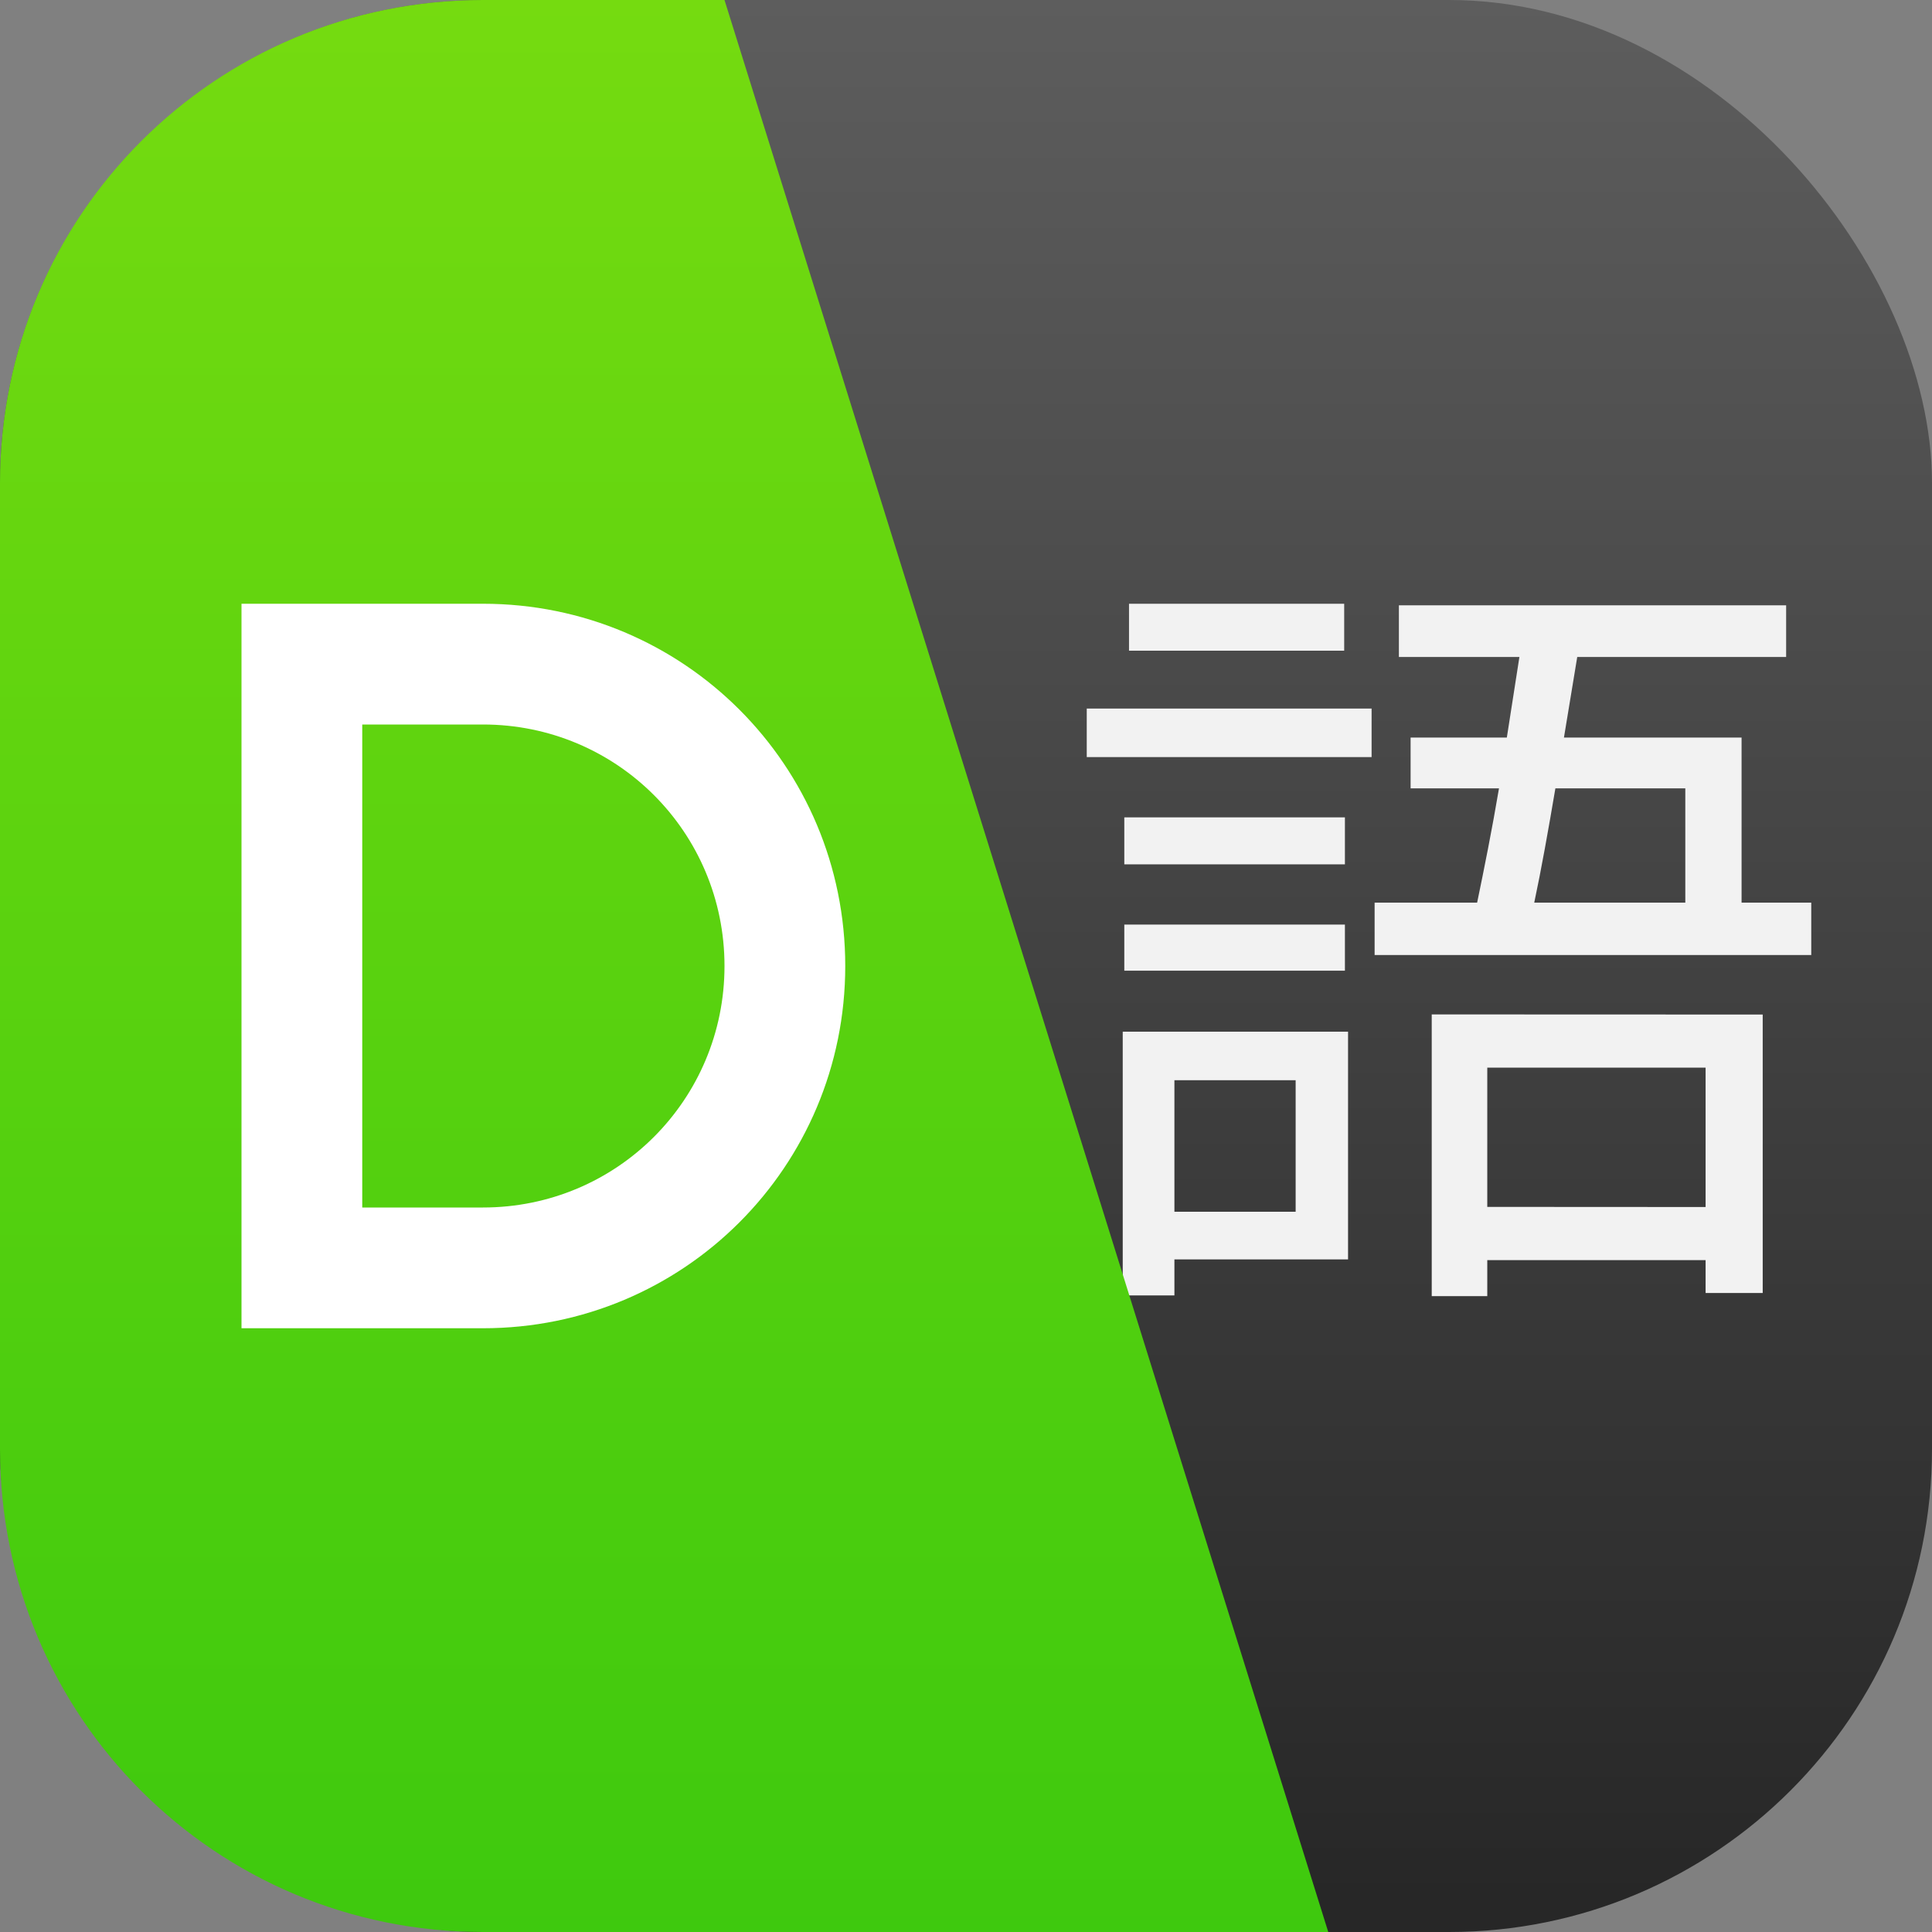 <?xml version="1.0" encoding="UTF-8" standalone="no"?>
<!-- Created with Inkscape (http://www.inkscape.org/) -->

<svg
   width="16"
   height="16"
   viewBox="0 0 16 16"
   version="1.1"
   id="svg1"
   inkscape:version="1.4.2 (ebf0e940d0, 2025-05-08)"
   sodipodi:docname="com.github.gi_lom.dialect.svg"
   xmlns:inkscape="http://www.inkscape.org/namespaces/inkscape"
   xmlns:sodipodi="http://sodipodi.sourceforge.net/DTD/sodipodi-0.dtd"
   xmlns:xlink="http://www.w3.org/1999/xlink"
   xmlns="http://www.w3.org/2000/svg"
   xmlns:svg="http://www.w3.org/2000/svg">
  <rect x="0" y="0" width="16" height="16" fill="#808080" stroke="none"/>
  <sodipodi:namedview
     id="namedview1"
     pagecolor="#ffffff"
     bordercolor="#000000"
     borderopacity="0.25"
     inkscape:showpageshadow="2"
     inkscape:pageopacity="0.0"
     inkscape:pagecheckerboard="0"
     inkscape:deskcolor="#d1d1d1"
     inkscape:document-units="px"
     inkscape:zoom="50.5"
     inkscape:cx="7.990099"
     inkscape:cy="8"
     inkscape:window-width="1920"
     inkscape:window-height="1011"
     inkscape:window-x="0"
     inkscape:window-y="0"
     inkscape:window-maximized="1"
     inkscape:current-layer="svg1" />
  <defs
     id="defs1">
    <linearGradient
       inkscape:collect="always"
       xlink:href="#linearGradient2472"
       id="linearGradient3"
       x1="8"
       y1="16"
       x2="8"
       y2="0"
       gradientUnits="userSpaceOnUse" />
    <linearGradient
       inkscape:collect="always"
       id="linearGradient2472">
      <stop
         style="stop-color:#3ec90e;stop-opacity:1;"
         offset="0"
         id="stop2468" />
      <stop
         style="stop-color:#75db10;stop-opacity:1;"
         offset="1"
         id="stop2470" />
    </linearGradient>
    <linearGradient
       inkscape:collect="always"
       xlink:href="#4852"
       id="linearGradient2"
       x1="16"
       y1="15.735"
       x2="16"
       y2="0"
       gradientUnits="userSpaceOnUse" />
    <linearGradient
       inkscape:collect="always"
       id="4852">
      <stop
         style="stop-color:#272727;stop-opacity:1;"
         offset="0"
         id="stop14555" />
      <stop
         style="stop-color:#5d5d5d;stop-opacity:1;"
         offset="1"
         id="stop14557" />
    </linearGradient>
  </defs>
  <rect
     style="fill:url(#linearGradient2)"
     id="rect1"
     width="16"
     height="16"
     x="0"
     y="0"
     ry="4" />
  <path
     d="M 9.311,6.769 V 7.158 H 11.138 V 6.769 Z M 9.35,5 V 5.389 H 11.132 V 5 Z m -0.039,2.657 v 0.382 H 11.138 v -0.382 z M 9,5.868 v 0.402 h 2.359 V 5.868 Z m 2.857,2.533 v 2.333 h 0.46 v -0.298 h 1.808 v 0.272 h 0.473 V 8.402 Z m 0.46,1.594 V 8.842 H 14.125 V 9.996 Z M 11.384,7.475 V 7.909 H 15 V 7.475 H 14.423 V 6.108 h -1.471 l 0.11,-0.667 h 1.73 V 5.013 h -3.207 v 0.428 h 0.998 l -0.104,0.667 h -0.797 v 0.421 h 0.732 c -0.058,0.343 -0.123,0.667 -0.181,0.946 z m 1.497,-0.946 h 1.076 v 0.946 h -1.251 c 0.058,-0.272 0.117,-0.603 0.175,-0.946 z M 9.298,8.544 V 10.728 H 9.726 v -0.298 h 1.438 V 8.544 Z m 0.428,0.402 h 1.004 V 10.035 H 9.726 Z"
     id="path22301"
     style="font-size:20.339px;font-family:Roboto;-inkscape-font-specification:Roboto;fill:#f2f2f2;stroke-width:1.08"
     sodipodi:nodetypes="cccccccccccccccccccccccccccccccccccccccccccccccccccccccccccccccccccccc" />
  <path
     d="M 4,0 C 1.784,0 0,1.784 0,4 v 8 c 0,2.216 1.784,4 4,4 h 7 L 6,0 Z"
     style="fill:url(#linearGradient3);fill-opacity:1;stroke-width:5;stroke-linecap:round;stroke-linejoin:round"
     id="path3403" />
  <path
     id="rect2"
     style="opacity:1;fill:#ffffff;stroke-width:2.191"
     d="M 2 5 L 2 11 L 3 11 L 4 11 C 5.662 11 7 9.662 7 8 C 7 6.338 5.662 5 4 5 L 3 5 L 2 5 z M 3 6 L 4 6 C 5.108 6 6 6.892 6 8 C 6 9.108 5.108 10 4 10 L 3 10 L 3 6 z " />
</svg>
